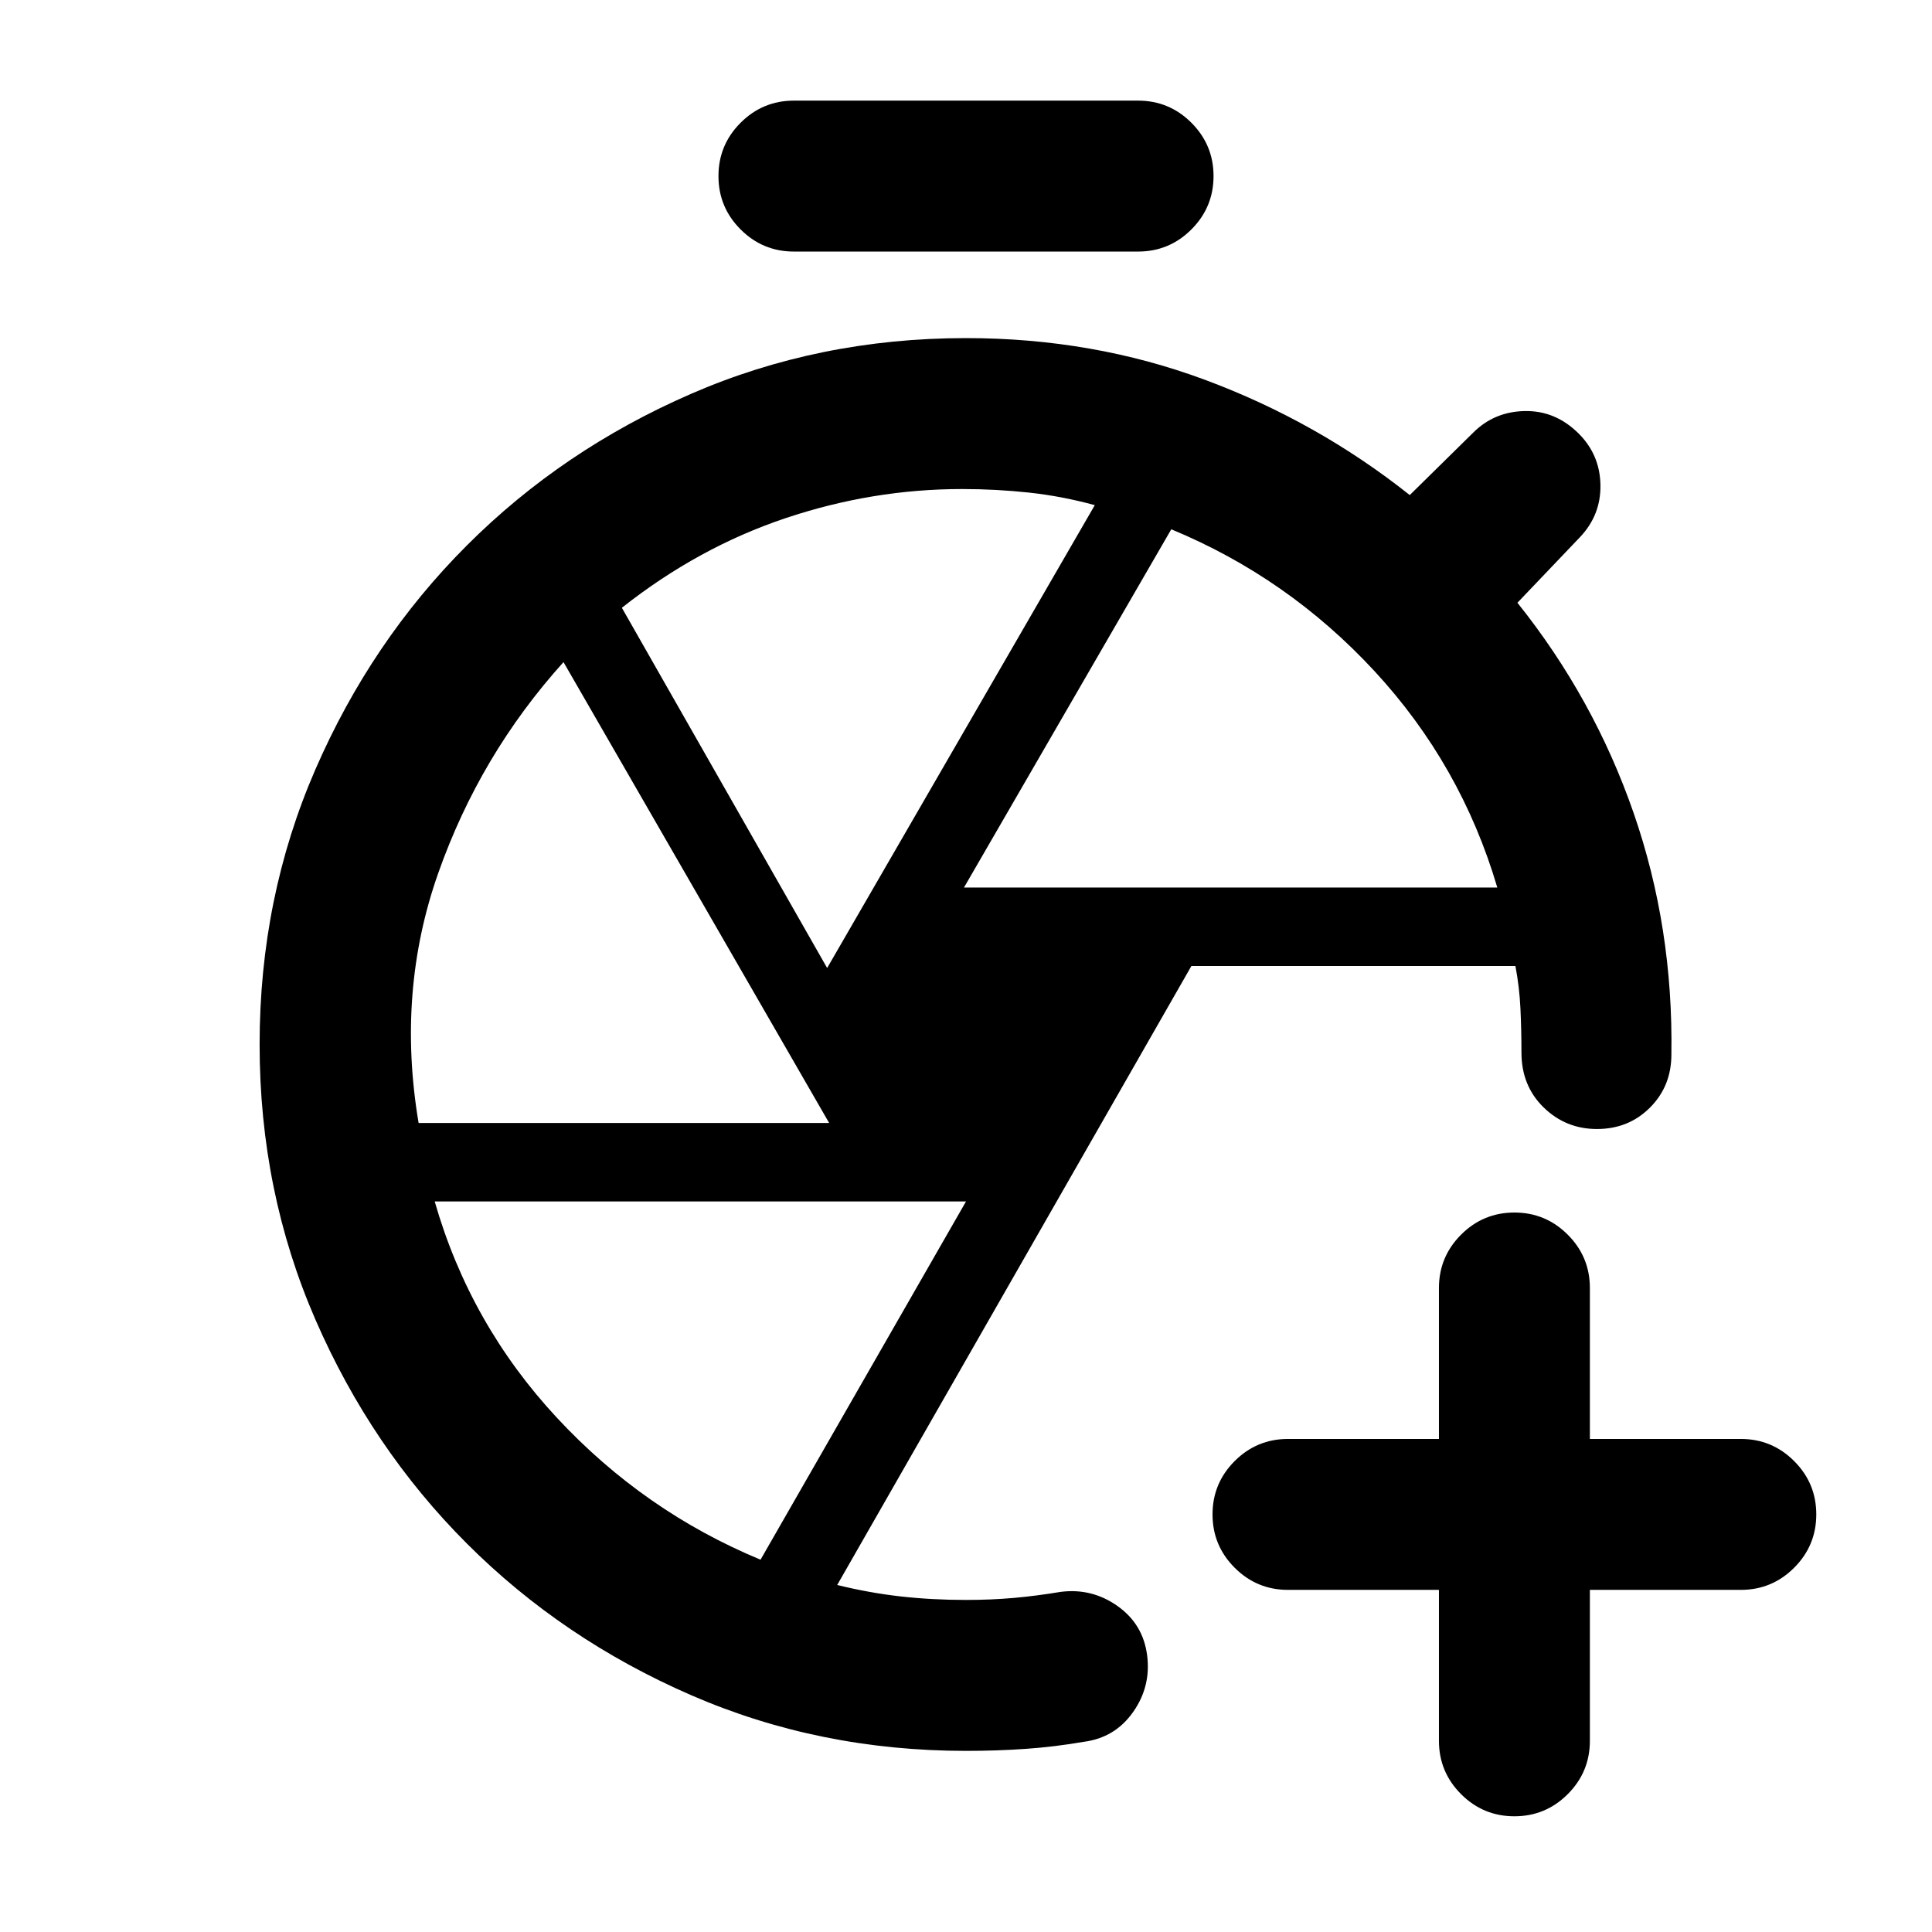 <svg xmlns="http://www.w3.org/2000/svg" height="24" viewBox="0 -960 960 960" width="24"><path d="M715-170h-75q-15.5 0-26.5-11t-11-26.5q0-15.5 11-26.5t26.5-11h75v-75q0-15.5 11-26.5t26.5-11q15.5 0 26.5 11t11 26.5v75h75q15.5 0 26.5 11t11 26.5q0 15.5-11 26.5T865-170h-75v75q0 15.5-11 26.5t-26.5 11q-15.5 0-26.5-11T715-95v-75ZM394.5-835q-15.5 0-26.5-11t-11-26.5q0-15.5 11-26.5t26.5-11h171q15.5 0 26.5 11t11 26.5q0 15.5-11 26.5t-26.5 11h-171ZM479-519h265q-18-61-61-107.5T582-697L479-519Zm-68 40 133-230q-16.5-4.5-32.83-6.25-16.32-1.75-33.14-1.75-44.53 0-87.78 14.5T309-658l102 179Zm-203 77h204L280-631q-41.5 46-62.25 104.86Q197-467.29 208-402Zm169.91 217L480-363H216q17.5 61 60.75 107.5T377.91-185ZM480.5-441ZM527-169Zm229-268ZM480-90q-73 0-136.75-27.75T232-193q-47.5-47.5-75.25-111.25T129-441q0-73 27.75-136.75T232-689q47.5-47.5 111.25-75.25T480-792q63 0 118.76 20.73Q654.52-750.53 700.5-714l31.5-31q10.5-10.5 25.75-10.75t26.73 11.23Q795-734 795.25-719T785-693l-31 32.5Q792-613 811.75-556t18.75 120q0 15.73-10.64 26.36Q809.22-399 793.5-399q-15.5 0-26.5-10.75T756-437q0-11.21-.5-21.85Q755-469.5 753-480H592L416-172.43q16 3.93 31.5 5.68Q463-165 480-165q12.42 0 23.71-1 11.29-1 23.29-3 15.5-2 28.25 7T570-137.5q2 15.5-7 28.25T538.5-94.5Q524-92 509.7-91T480-90Z"/></svg>